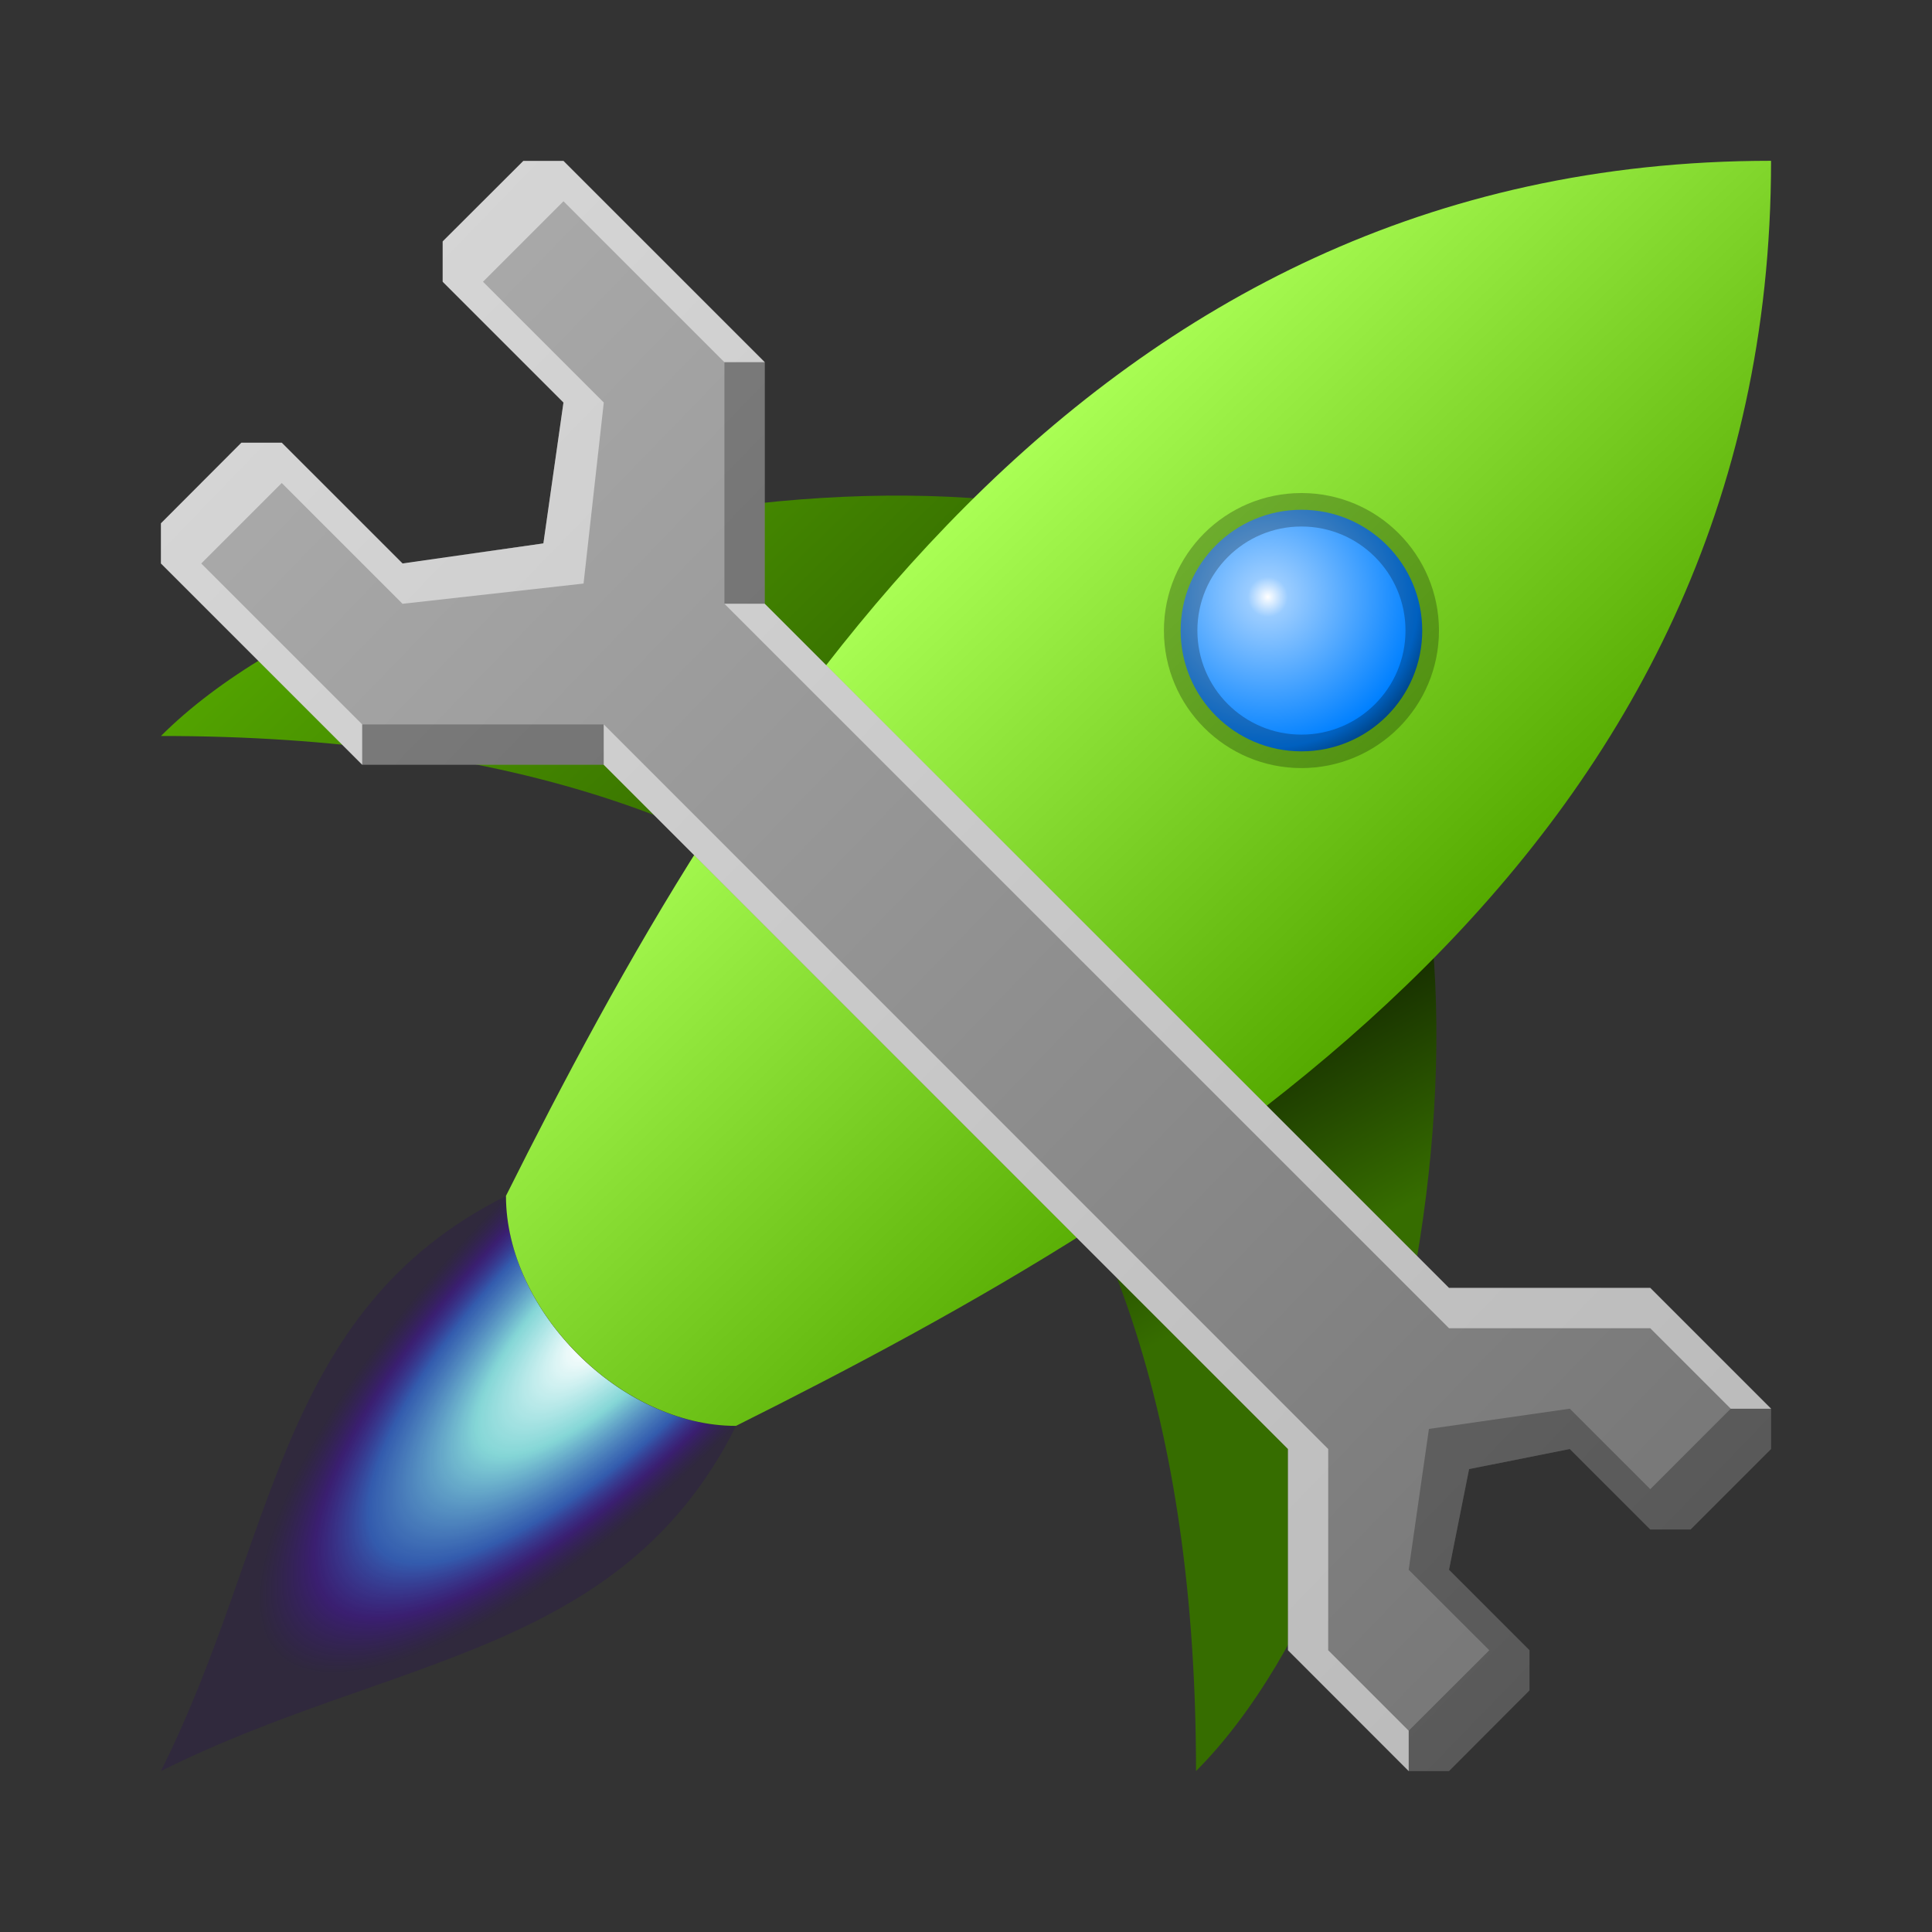 <?xml version="1.0" encoding="UTF-8" standalone="no"?>
<!-- Created with Inkscape (http://www.inkscape.org/) -->

<svg
   width="48"
   height="48"
   viewBox="0 0 12.7 12.7"
   version="1.1"
   id="svg1"
   xml:space="preserve"
   inkscape:version="1.3.2 (091e20ef0f, 2023-11-25, custom)"
   sodipodi:docname="configure-48.svg"
   inkscape:export-filename="pc-256.png"
   inkscape:export-xdpi="96"
   inkscape:export-ydpi="96"
   xmlns:inkscape="http://www.inkscape.org/namespaces/inkscape"
   xmlns:sodipodi="http://sodipodi.sourceforge.net/DTD/sodipodi-0.dtd"
   xmlns:xlink="http://www.w3.org/1999/xlink"
   xmlns="http://www.w3.org/2000/svg"
   xmlns:svg="http://www.w3.org/2000/svg"
   xmlns:rdf="http://www.w3.org/1999/02/22-rdf-syntax-ns#"
   xmlns:cc="http://creativecommons.org/ns#"><rect x="0" y="0" width="12.7" height="12.7" fill="#333333" stroke="none"/><sodipodi:namedview
     id="namedview1"
     pagecolor="#505050"
     bordercolor="#eeeeee"
     borderopacity="1"
     inkscape:showpageshadow="0"
     inkscape:pageopacity="0"
     inkscape:pagecheckerboard="true"
     inkscape:deskcolor="#505050"
     inkscape:document-units="px"
     showguides="true"
     showgrid="true"
     inkscape:zoom="11.681993"
     inkscape:cx="23.84011"
     inkscape:cy="20.501638"
     inkscape:window-width="1454"
     inkscape:window-height="988"
     inkscape:window-x="0"
     inkscape:window-y="0"
     inkscape:window-maximized="0"
     inkscape:current-layer="layer1"><sodipodi:guide
       position="1.058,11.642"
       orientation="-1,0"
       id="guide1"
       inkscape:locked="false"
       inkscape:label=""
       inkscape:color="rgb(87,227,137)" /><sodipodi:guide
       position="1.058,1.058"
       orientation="0,1"
       id="guide2"
       inkscape:locked="false"
       inkscape:label=""
       inkscape:color="rgb(87,227,137)" /><sodipodi:guide
       position="11.642,11.642"
       orientation="0,1"
       id="guide3"
       inkscape:locked="false"
       inkscape:label=""
       inkscape:color="rgb(87,227,137)" /><sodipodi:guide
       position="11.642,1.058"
       orientation="-1,0"
       id="guide4"
       inkscape:locked="false"
       inkscape:label=""
       inkscape:color="rgb(87,227,137)" /><inkscape:grid
       id="grid10"
       units="px"
       originx="0"
       originy="0"
       spacingx="0.132"
       spacingy="0.132"
       empcolor="#0099e5"
       empopacity="0.302"
       color="#0099e5"
       opacity="0.149"
       empspacing="2"
       dotted="false"
       gridanglex="30"
       gridanglez="30"
       visible="true" /></sodipodi:namedview><defs
     id="defs1"><linearGradient
       id="linearGradient7"
       inkscape:collect="always"><stop
         style="stop-color:#aaaaaa;stop-opacity:1;"
         offset="0"
         id="stop7" /><stop
         style="stop-color:#777777;stop-opacity:1;"
         offset="1"
         id="stop8" /></linearGradient><linearGradient
       inkscape:collect="always"
       xlink:href="#linearGradient3-2"
       id="linearGradient4-1"
       x1="3.139"
       y1="-2.666"
       x2="4.873"
       y2="-0.9"
       gradientUnits="userSpaceOnUse"
       gradientTransform="matrix(1.743,0,0,1.712,1.634,7.135)" /><linearGradient
       id="linearGradient3-2"
       inkscape:collect="always"><stop
         style="stop-color:#aaff55;stop-opacity:1;"
         offset="0"
         id="stop3-7" /><stop
         style="stop-color:#55aa00;stop-opacity:1;"
         offset="1"
         id="stop4-0" /></linearGradient><linearGradient
       inkscape:collect="always"
       xlink:href="#linearGradient16"
       id="linearGradient18-2"
       x1="0.537"
       y1="-2.225"
       x2="1.838"
       y2="-0.9"
       gradientUnits="userSpaceOnUse"
       gradientTransform="matrix(1.743,0,0,1.712,1.634,7.135)" /><linearGradient
       id="linearGradient16"
       inkscape:collect="always"><stop
         style="stop-color:#52a300;stop-opacity:1;"
         offset="0"
         id="stop16-2" /><stop
         style="stop-color:#366d00;stop-opacity:1;"
         offset="1"
         id="stop17-8" /></linearGradient><linearGradient
       inkscape:collect="always"
       xlink:href="#linearGradient10"
       id="linearGradient13-9"
       x1="4.006"
       y1="-0.351"
       x2="4.439"
       y2="0.424"
       gradientUnits="userSpaceOnUse"
       gradientTransform="matrix(1.743,0,0,1.712,1.634,7.135)" /><linearGradient
       id="linearGradient10"
       inkscape:collect="always"><stop
         style="stop-color:#142900;stop-opacity:1;"
         offset="0"
         id="stop12-9" /><stop
         style="stop-color:#366d00;stop-opacity:1;"
         offset="1"
         id="stop13-7" /></linearGradient><radialGradient
       inkscape:collect="always"
       xlink:href="#linearGradient19"
       id="radialGradient27"
       cx="0.681"
       cy="1.388"
       fx="0.681"
       fy="1.388"
       r="0.867"
       gradientTransform="matrix(-0.872,-0.872,2.615,-2.615,1.048,12.84)"
       gradientUnits="userSpaceOnUse" /><linearGradient
       id="linearGradient19"
       inkscape:collect="always"><stop
         style="stop-color:#ffffff;stop-opacity:1;"
         offset="0.102"
         id="stop26-3" /><stop
         style="stop-color:#99ffff;stop-opacity:0.8;"
         offset="0.398"
         id="stop28-6" /><stop
         style="stop-color:#3376ff;stop-opacity:0.6;"
         offset="0.696"
         id="stop29-1" /><stop
         style="stop-color:#4500cc;stop-opacity:0.4;"
         offset="0.848"
         id="stop30-2" /><stop
         style="stop-color:#220066;stop-opacity:0.2;"
         offset="1"
         id="stop27-9" /></linearGradient><radialGradient
       inkscape:collect="always"
       xlink:href="#linearGradient12"
       id="radialGradient15"
       cx="6.677"
       cy="-0.523"
       fx="6.677"
       fy="-0.523"
       r="0.558"
       gradientTransform="matrix(7.1576411e-8,2.373,-2.373,3.0085185e-7,7.093,-11.92)"
       gradientUnits="userSpaceOnUse" /><linearGradient
       id="linearGradient12"
       inkscape:collect="always"><stop
         style="stop-color:#ffffff;stop-opacity:1;"
         offset="0"
         id="stop14-3" /><stop
         style="stop-color:#9accff;stop-opacity:1;"
         offset="0.099"
         id="stop18-7" /><stop
         style="stop-color:#0080ff;stop-opacity:1;"
         offset="0.747"
         id="stop31-5" /><stop
         style="stop-color:#001a33;stop-opacity:1;"
         offset="1"
         id="stop15-9" /></linearGradient><linearGradient
       inkscape:collect="always"
       xlink:href="#linearGradient7"
       id="linearGradient8"
       x1="1.587"
       y1="2.91"
       x2="10.054"
       y2="11.112"
       gradientUnits="userSpaceOnUse" /></defs><g
     inkscape:groupmode="layer"
     id="layer1"
     inkscape:label="Icon"><g
       id="g7"
       inkscape:label="Rocket"
       style="display:inline"
       sodipodi:insensitive="true"><path
         style="display:inline;fill:url(#radialGradient27);stroke-width:0.756;stroke-linecap:round;stroke-linejoin:round;stroke-miterlimit:3.3"
         d="m 3.326,7.862 c 0,0.756 0.756,1.512 1.512,1.512 -0.756,1.512 -2.268,1.512 -3.78,2.268 0.756,-1.512 0.756,-3.024 2.268,-3.78 z"
         id="path18"
         inkscape:label="Fire"
         sodipodi:nodetypes="cccc" /><path
         style="display:inline;fill:url(#linearGradient13-9);fill-opacity:1;stroke-width:0.756;stroke-linecap:round;stroke-linejoin:round;stroke-miterlimit:3.3"
         d="m 6.156,6.534 c 1.137,1.134 1.706,2.836 1.706,5.108 1.512,-1.512 2.268,-6.048 0.756,-7.56 z"
         id="path2-7"
         sodipodi:nodetypes="cccc"
         inkscape:label="Right Fin" /><path
         style="display:inline;fill:url(#linearGradient18-2);fill-opacity:1;stroke-width:0.756;stroke-linecap:round;stroke-linejoin:round;stroke-miterlimit:3.3"
         d="m 1.058,4.838 c 2.265,0 3.964,0.565 5.098,1.696 L 8.618,4.082 C 7.106,2.57 2.57,3.326 1.058,4.838 Z"
         id="path8-8"
         sodipodi:nodetypes="cccc"
         inkscape:label="Left Fin" /><path
         style="display:inline;fill:url(#linearGradient4-1);fill-opacity:1;stroke-width:0.756;stroke-linecap:round;stroke-linejoin:round;stroke-miterlimit:3.3"
         d="m 11.642,1.058 c 0,4.536 -3.78,6.804 -6.804,8.315 -0.756,0 -1.512,-0.756 -1.512,-1.512 1.512,-3.024 3.78,-6.804 8.315,-6.804 z"
         id="path1-4"
         inkscape:label="Rocket"
         sodipodi:nodetypes="cccc" /><circle
         style="display:inline;fill:url(#radialGradient15);fill-opacity:1;stroke:#000000;stroke-width:0.22;stroke-linecap:round;stroke-linejoin:round;stroke-miterlimit:3.3;stroke-dasharray:none;stroke-opacity:0.25;paint-order:stroke fill markers"
         id="path3-5"
         cx="8.555"
         cy="4.145"
         inkscape:label="Window"
         r="0.794" /></g><path
       style="fill:url(#linearGradient8);fill-opacity:1;stroke-width:0.066;stroke-linecap:round;stroke-linejoin:round;stroke-miterlimit:3.3;stroke-opacity:0.25;paint-order:stroke fill markers"
       d="M 5.027,3.969 V 2.381 L 3.704,1.058 H 3.44 L 2.91,1.587 V 1.852 L 3.704,2.646 3.572,3.572 2.646,3.704 1.852,2.91 H 1.587 L 1.058,3.44 V 3.704 L 2.381,5.027 h 1.587 l 4.498,4.498 v 1.323 l 0.794,0.794 H 9.525 L 10.054,11.112 V 10.848 L 9.525,10.319 9.657,9.657 10.319,9.525 10.848,10.054 H 11.113 l 0.529,-0.529 0,-0.265 -0.794,-0.794 H 9.525 Z"
       id="path7"
       sodipodi:nodetypes="ccccccccccccccccccccccccccccccc" /><path
       style="fill:#ffffff;fill-opacity:0.5;stroke-width:0.066;stroke-linecap:round;stroke-linejoin:round;stroke-miterlimit:3.3;stroke-opacity:0.25;paint-order:stroke fill markers"
       d="M 3.704,1.058 5.027,2.381 H 4.762 L 3.704,1.323 3.175,1.852 3.969,2.646 3.836,3.836 2.646,3.969 1.852,3.175 1.323,3.704 2.381,4.762 V 5.027 L 1.058,3.704 V 3.44 L 1.587,2.91 H 1.852 L 2.646,3.704 3.572,3.572 3.704,2.646 2.91,1.852 V 1.587 L 3.44,1.058 Z"
       id="path17"
       sodipodi:nodetypes="ccccccccccccccccccccccc" /><path
       style="fill:#000000;fill-opacity:0.25;stroke-width:0.066;stroke-linecap:round;stroke-linejoin:round;stroke-miterlimit:3.3;stroke-opacity:0.25;paint-order:stroke fill markers"
       d="M 9.26,11.642 V 11.377 L 9.79,10.848 9.26,10.319 9.393,9.393 10.319,9.26 l 0.529,0.529 0.529,-0.529 h 0.265 v 0.265 L 11.113,10.054 H 10.848 L 10.319,9.525 9.657,9.657 9.525,10.319 10.054,10.848 v 0.265 l -0.529,0.529 z"
       id="path17-1"
       sodipodi:nodetypes="ccccccccccccccccccc" /><rect
       style="fill:#000000;fill-opacity:0.25;stroke-width:0.066;stroke-linecap:round;stroke-linejoin:round;stroke-miterlimit:3.3;stroke-opacity:0.25;paint-order:stroke fill markers"
       id="rect17"
       width="0.265"
       height="1.587"
       x="4.762"
       y="2.381" /><rect
       style="fill:#000000;fill-opacity:0.25;stroke-width:0.066;stroke-linecap:round;stroke-linejoin:round;stroke-miterlimit:3.3;stroke-opacity:0.25;paint-order:stroke fill markers"
       id="rect18"
       width="1.587"
       height="0.265"
       x="2.381"
       y="4.762" /><path
       style="fill:#ffffff;fill-opacity:0.5;stroke-width:0.066;stroke-linecap:round;stroke-linejoin:round;stroke-miterlimit:3.3;stroke-opacity:0.25;paint-order:stroke fill markers"
       d="m 4.762,3.969 4.763,4.762 h 1.323 l 0.529,0.529 h 0.265 l -0.794,-0.794 H 9.525 L 5.027,3.969 Z"
       id="path19" /><path
       style="fill:#ffffff;fill-opacity:0.5;stroke-width:0.066;stroke-linecap:round;stroke-linejoin:round;stroke-miterlimit:3.3;stroke-opacity:0.25;paint-order:stroke fill markers"
       d="m 3.969,4.762 4.762,4.763 v 1.323 l 0.529,0.529 v 0.265 L 8.467,10.848 V 9.525 L 3.969,5.027 Z"
       id="path19-9" /></g></svg>
